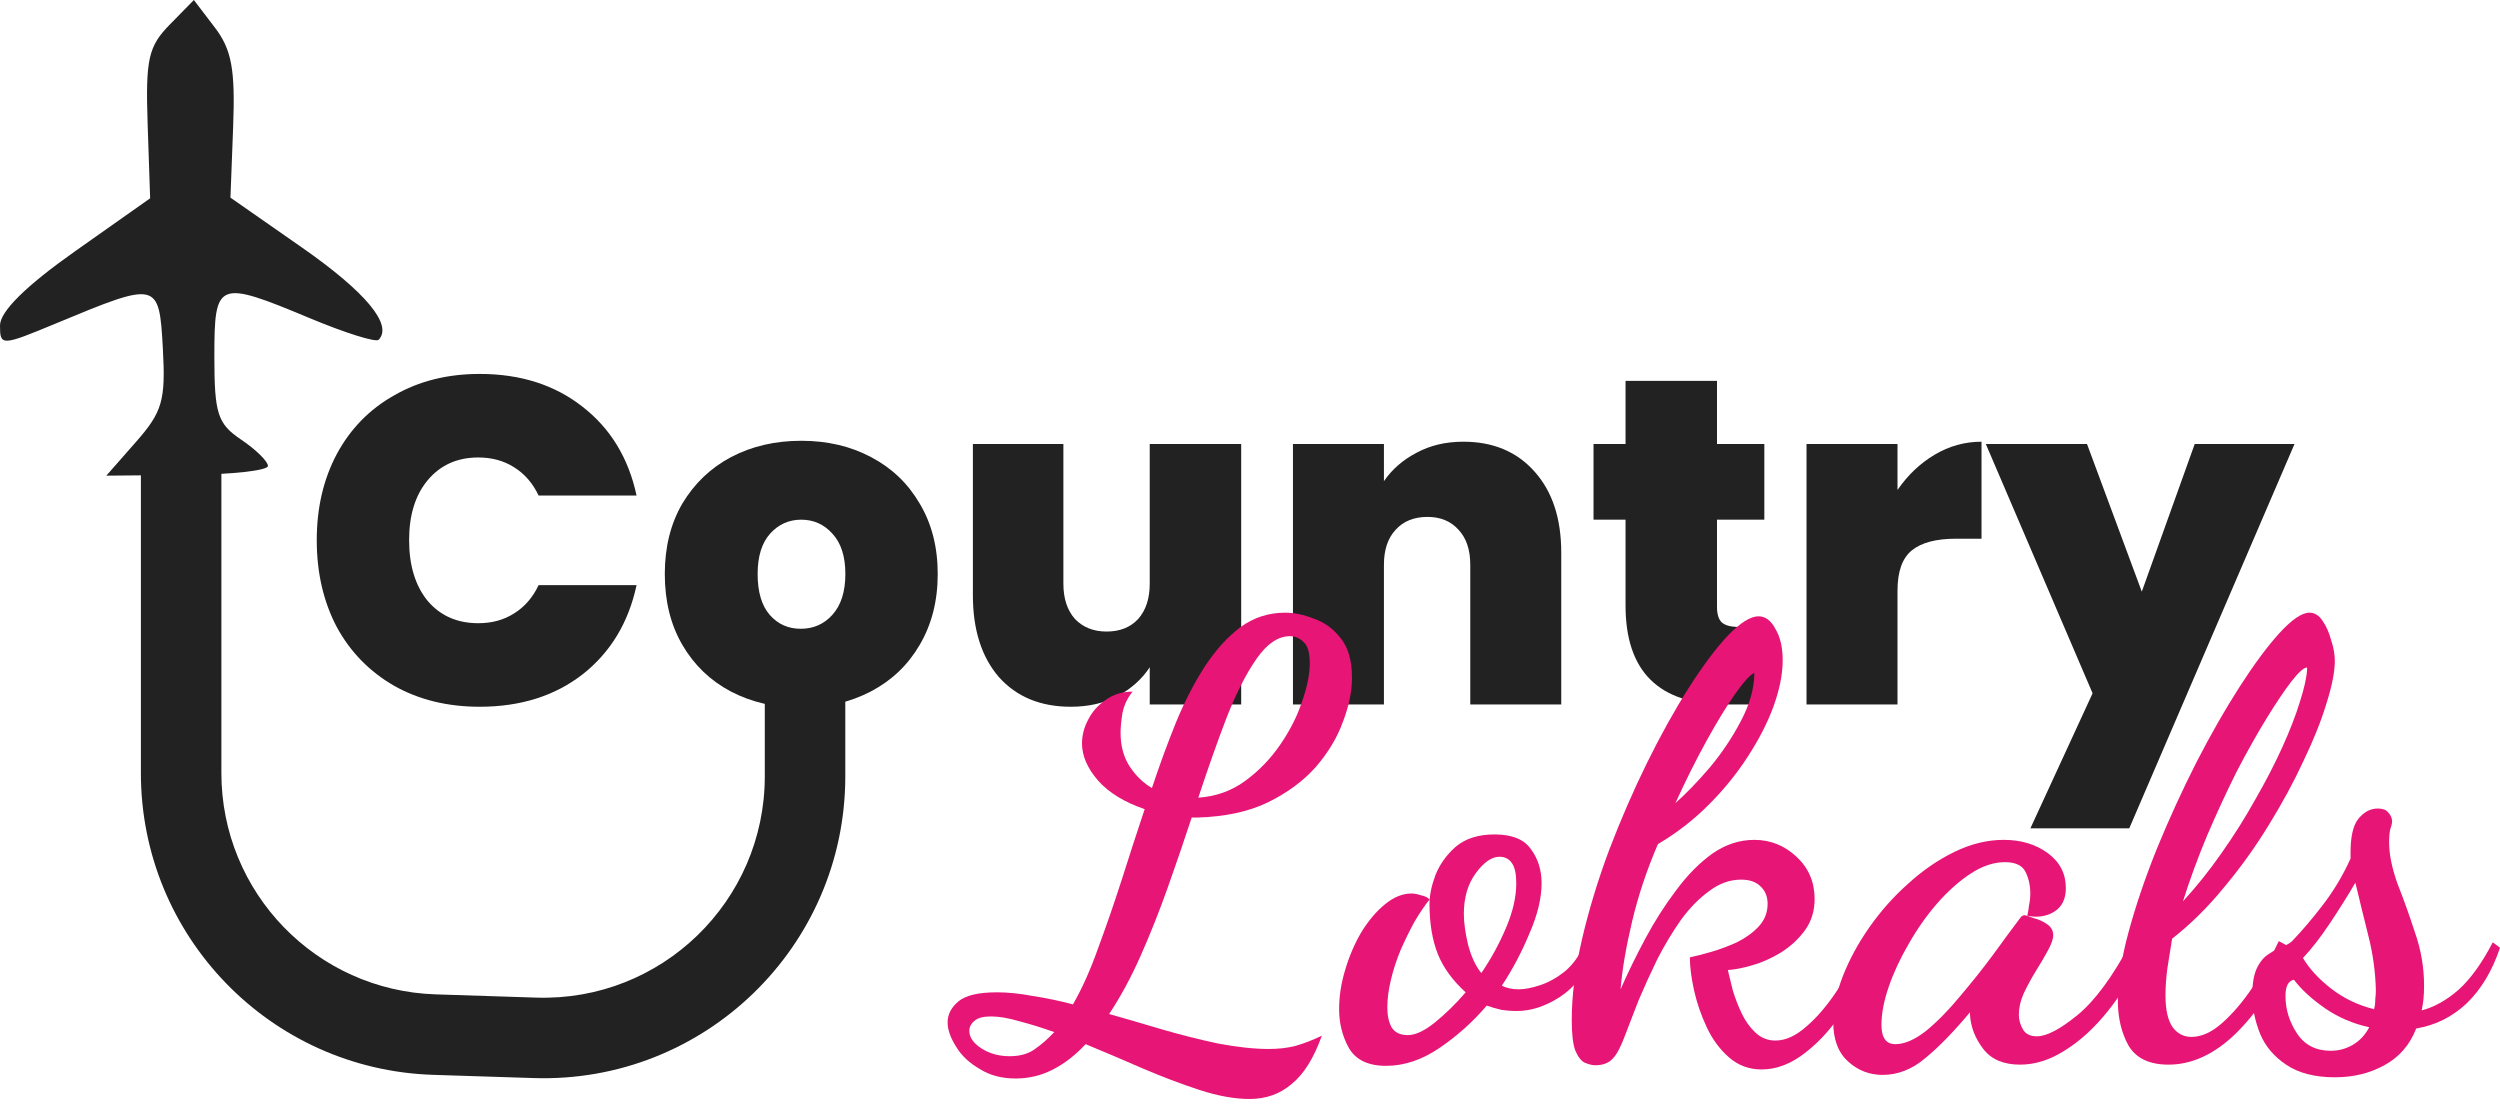 <svg width="110" height="49" viewBox="0 0 110 49" fill="none" xmlns="http://www.w3.org/2000/svg">
<path d="M13.937 23.765C13.937 22.349 14.23 21.089 14.815 19.986C15.414 18.87 16.258 18.005 17.348 17.393C18.437 16.766 19.689 16.453 21.106 16.453C22.903 16.453 24.414 16.936 25.64 17.903C26.865 18.856 27.655 20.157 28.009 21.804H23.699C23.441 21.259 23.08 20.844 22.617 20.558C22.168 20.272 21.643 20.129 21.044 20.129C20.118 20.129 19.376 20.463 18.818 21.13C18.273 21.784 18.001 22.662 18.001 23.765C18.001 24.881 18.273 25.773 18.818 26.44C19.376 27.094 20.118 27.421 21.044 27.421C21.643 27.421 22.168 27.278 22.617 26.992C23.08 26.706 23.441 26.291 23.699 25.746H28.009C27.655 27.393 26.865 28.701 25.64 29.667C24.414 30.62 22.903 31.097 21.106 31.097C19.689 31.097 18.437 30.791 17.348 30.178C16.258 29.552 15.414 28.687 14.815 27.584C14.23 26.468 13.937 25.194 13.937 23.765Z" fill="#222222"/>
<path d="M35.235 31.138C34.091 31.138 33.063 30.899 32.151 30.423C31.252 29.946 30.544 29.265 30.027 28.381C29.509 27.495 29.251 26.454 29.251 25.256C29.251 24.071 29.509 23.036 30.027 22.151C30.558 21.266 31.273 20.585 32.171 20.109C33.084 19.632 34.112 19.394 35.255 19.394C36.399 19.394 37.42 19.632 38.319 20.109C39.231 20.585 39.946 21.266 40.463 22.151C40.994 23.036 41.26 24.071 41.26 25.256C41.26 26.44 40.994 27.482 40.463 28.381C39.946 29.265 39.231 29.946 38.319 30.423C37.407 30.899 36.379 31.138 35.235 31.138ZM35.235 27.666C35.793 27.666 36.256 27.461 36.624 27.053C37.005 26.631 37.196 26.032 37.196 25.256C37.196 24.48 37.005 23.887 36.624 23.479C36.256 23.07 35.8 22.866 35.255 22.866C34.711 22.866 34.255 23.07 33.887 23.479C33.519 23.887 33.336 24.48 33.336 25.256C33.336 26.045 33.513 26.645 33.867 27.053C34.221 27.461 34.677 27.666 35.235 27.666Z" fill="#222222"/>
<path d="M54.612 19.537V30.995H50.588V29.361C50.248 29.878 49.778 30.3 49.179 30.627C48.58 30.94 47.892 31.097 47.116 31.097C45.782 31.097 44.727 30.661 43.95 29.79C43.188 28.905 42.807 27.706 42.807 26.195V19.537H46.789V25.685C46.789 26.338 46.96 26.855 47.3 27.237C47.654 27.604 48.117 27.788 48.689 27.788C49.274 27.788 49.737 27.604 50.078 27.237C50.418 26.855 50.588 26.338 50.588 25.685V19.537H54.612Z" fill="#222222"/>
<path d="M64.385 19.435C65.706 19.435 66.754 19.878 67.531 20.762C68.307 21.634 68.695 22.819 68.695 24.316V30.995H64.692V24.847C64.692 24.194 64.521 23.683 64.181 23.316C63.841 22.934 63.385 22.744 62.813 22.744C62.214 22.744 61.744 22.934 61.403 23.316C61.063 23.683 60.893 24.194 60.893 24.847V30.995H56.89V19.537H60.893V21.171C61.247 20.654 61.723 20.238 62.322 19.925C62.922 19.598 63.609 19.435 64.385 19.435Z" fill="#222222"/>
<path d="M77.651 27.584V30.995H75.915C72.988 30.995 71.524 29.545 71.524 26.645V22.866H70.115V19.537H71.524V16.759H75.548V19.537H77.631V22.866H75.548V26.706C75.548 27.019 75.616 27.244 75.752 27.38C75.902 27.516 76.147 27.584 76.487 27.584H77.651Z" fill="#222222"/>
<path d="M83.49 21.559C83.94 20.905 84.484 20.388 85.124 20.007C85.764 19.626 86.452 19.435 87.187 19.435V23.703H86.064C85.192 23.703 84.546 23.874 84.124 24.214C83.701 24.555 83.49 25.147 83.49 25.991V30.995H79.487V19.537H83.49V21.559Z" fill="#222222"/>
<path d="M100.958 19.537L93.687 36.448H89.337L92.074 30.505L87.376 19.537H91.829L94.239 26.032L96.567 19.537H100.958Z" fill="#222222"/>
<path fill-rule="evenodd" clip-rule="evenodd" d="M2.476 14.225C6.96 12.361 7.001 12.371 7.166 15.339C7.292 17.61 7.145 18.122 5.994 19.432L4.678 20.929L8.234 20.897C10.19 20.88 11.79 20.702 11.79 20.502C11.79 20.302 11.26 19.781 10.611 19.344C9.575 18.646 9.432 18.206 9.432 15.698C9.432 12.349 9.557 12.299 13.654 14.009C15.187 14.65 16.539 15.073 16.659 14.951C17.296 14.296 16.095 12.851 13.288 10.892L10.14 8.696L10.259 5.56C10.354 3.056 10.192 2.179 9.454 1.212L8.53 -7.76385e-06L7.458 1.094C6.527 2.045 6.401 2.616 6.496 5.457L6.606 8.725L3.303 11.055C1.138 12.582 -4.07276e-07 13.707 -3.80494e-07 14.32C-3.40661e-07 15.231 0.062 15.229 2.476 14.225Z" fill="#222222"/>
<path fill-rule="evenodd" clip-rule="evenodd" d="M6.199 34.016V19.925H9.741V34.016C9.741 39.274 13.913 43.583 19.168 43.752L23.596 43.895C29.096 44.073 33.651 39.662 33.651 34.159V30.109H37.193V34.159C37.193 41.663 30.982 47.678 23.482 47.435L19.054 47.293C11.888 47.062 6.199 41.186 6.199 34.016Z" fill="#222222"/>
<path d="M54.979 48.355C54.325 48.355 53.592 48.223 52.778 47.958C51.965 47.693 51.126 47.374 50.26 47.003C49.411 46.632 48.58 46.279 47.767 45.943C47.325 46.42 46.848 46.791 46.335 47.056C45.823 47.321 45.275 47.454 44.691 47.454C44.073 47.454 43.542 47.313 43.1 47.03C42.641 46.765 42.296 46.438 42.066 46.049C41.819 45.66 41.695 45.306 41.695 44.988C41.695 44.635 41.854 44.325 42.172 44.06C42.491 43.795 43.056 43.662 43.869 43.662C44.347 43.662 44.868 43.715 45.434 43.822C46.017 43.91 46.609 44.034 47.21 44.193C47.617 43.486 47.988 42.655 48.324 41.7C48.678 40.746 49.022 39.747 49.358 38.704C49.694 37.644 50.03 36.609 50.366 35.602C49.482 35.301 48.801 34.886 48.324 34.356C47.847 33.808 47.608 33.26 47.608 32.712C47.608 32.358 47.696 32.014 47.873 31.678C48.05 31.324 48.306 31.032 48.642 30.803C48.978 30.555 49.376 30.431 49.835 30.431C49.605 30.714 49.455 31.032 49.385 31.386C49.331 31.739 49.305 32.022 49.305 32.234C49.305 32.818 49.438 33.313 49.703 33.719C49.968 34.126 50.295 34.444 50.684 34.674C51.02 33.666 51.373 32.703 51.744 31.784C52.133 30.847 52.557 30.025 53.017 29.318C53.494 28.593 54.016 28.019 54.581 27.594C55.165 27.17 55.819 26.958 56.544 26.958C56.95 26.958 57.374 27.046 57.816 27.223C58.276 27.382 58.665 27.665 58.983 28.072C59.319 28.478 59.487 29.061 59.487 29.822C59.487 30.423 59.354 31.068 59.089 31.757C58.842 32.447 58.444 33.109 57.896 33.746C57.348 34.364 56.641 34.886 55.775 35.31C54.926 35.717 53.892 35.938 52.672 35.973C52.637 35.973 52.593 35.973 52.54 35.973C52.504 35.973 52.469 35.973 52.434 35.973C52.098 36.998 51.744 38.032 51.373 39.075C51.002 40.118 50.604 41.117 50.18 42.072C49.756 43.026 49.296 43.874 48.801 44.617C49.491 44.811 50.251 45.032 51.081 45.28C51.93 45.527 52.77 45.739 53.6 45.916C54.449 46.075 55.191 46.155 55.828 46.155C56.252 46.155 56.641 46.111 56.994 46.022C57.365 45.916 57.754 45.766 58.161 45.571C57.807 46.561 57.365 47.268 56.835 47.693C56.323 48.135 55.704 48.355 54.979 48.355ZM44.426 46.473C44.886 46.473 45.257 46.367 45.54 46.155C45.823 45.96 46.105 45.713 46.388 45.412C45.84 45.218 45.328 45.059 44.85 44.935C44.373 44.794 43.958 44.723 43.604 44.723C43.268 44.723 43.03 44.785 42.888 44.909C42.729 45.032 42.65 45.183 42.65 45.359C42.65 45.642 42.827 45.898 43.18 46.128C43.534 46.358 43.949 46.473 44.426 46.473ZM52.725 35.098C53.503 35.045 54.193 34.798 54.794 34.356C55.395 33.914 55.907 33.383 56.331 32.765C56.756 32.146 57.074 31.519 57.286 30.882C57.516 30.228 57.631 29.663 57.631 29.185C57.631 28.726 57.542 28.416 57.365 28.257C57.189 28.081 56.986 27.992 56.756 27.992C56.243 27.992 55.757 28.319 55.297 28.973C54.838 29.627 54.396 30.493 53.972 31.572C53.565 32.632 53.15 33.808 52.725 35.098Z" fill="#E71575"/>
<path d="M60.989 46.897C60.194 46.897 59.645 46.632 59.345 46.102C59.062 45.589 58.921 45.023 58.921 44.405C58.921 43.839 59.009 43.265 59.186 42.681C59.363 42.08 59.601 41.523 59.902 41.011C60.22 40.498 60.565 40.092 60.936 39.791C61.325 39.473 61.714 39.314 62.102 39.314C62.226 39.314 62.368 39.34 62.527 39.394C62.704 39.429 62.827 39.491 62.898 39.579C62.686 39.844 62.465 40.171 62.235 40.56C62.023 40.949 61.82 41.364 61.625 41.806C61.449 42.231 61.307 42.664 61.201 43.106C61.095 43.547 61.042 43.954 61.042 44.325C61.042 44.679 61.104 44.97 61.228 45.2C61.369 45.43 61.608 45.545 61.944 45.545C62.279 45.545 62.677 45.359 63.137 44.988C63.614 44.599 64.065 44.157 64.489 43.662C63.923 43.15 63.517 42.593 63.269 41.992C63.022 41.373 62.898 40.631 62.898 39.765C62.898 39.394 62.986 38.969 63.163 38.492C63.358 38.015 63.658 37.599 64.065 37.246C64.489 36.892 65.055 36.715 65.762 36.715C66.522 36.715 67.052 36.928 67.353 37.352C67.671 37.776 67.83 38.28 67.83 38.863C67.83 39.517 67.653 40.251 67.299 41.064C66.964 41.877 66.557 42.646 66.08 43.371C66.292 43.477 66.539 43.53 66.822 43.53C67.087 43.53 67.406 43.468 67.777 43.344C68.148 43.221 68.51 43.017 68.864 42.734C69.217 42.434 69.5 42.036 69.712 41.541L70.19 41.886C69.801 42.787 69.279 43.45 68.625 43.874C67.989 44.281 67.361 44.484 66.743 44.484C66.513 44.484 66.283 44.467 66.053 44.431C65.823 44.378 65.611 44.316 65.417 44.246C64.816 44.953 64.126 45.571 63.349 46.102C62.571 46.632 61.784 46.897 60.989 46.897ZM65.178 42.814C65.603 42.195 65.965 41.532 66.265 40.825C66.566 40.118 66.716 39.464 66.716 38.863C66.716 38.457 66.654 38.165 66.531 37.988C66.407 37.794 66.221 37.697 65.974 37.697C65.638 37.697 65.293 37.935 64.94 38.412C64.586 38.89 64.409 39.491 64.409 40.215C64.409 40.587 64.471 41.037 64.595 41.568C64.736 42.098 64.931 42.513 65.178 42.814Z" fill="#E71575"/>
<path d="M77.51 47.056C76.962 47.056 76.484 46.88 76.078 46.526C75.671 46.172 75.344 45.73 75.097 45.2C74.849 44.67 74.664 44.131 74.54 43.583C74.416 43.017 74.354 42.531 74.354 42.124C74.602 42.072 74.911 41.992 75.282 41.886C75.653 41.78 76.034 41.638 76.422 41.462C76.811 41.267 77.129 41.037 77.377 40.772C77.642 40.489 77.775 40.154 77.775 39.765C77.775 39.447 77.669 39.19 77.457 38.996C77.262 38.801 76.979 38.704 76.608 38.704C76.113 38.704 75.645 38.872 75.203 39.208C74.761 39.526 74.345 39.95 73.957 40.481C73.585 41.011 73.241 41.585 72.922 42.204C72.622 42.823 72.348 43.424 72.1 44.007C71.871 44.59 71.676 45.094 71.517 45.518C71.323 46.049 71.137 46.402 70.96 46.579C70.784 46.773 70.527 46.871 70.191 46.871C70.068 46.871 69.918 46.835 69.741 46.765C69.582 46.694 69.44 46.517 69.317 46.234C69.21 45.952 69.157 45.501 69.157 44.882C69.157 43.804 69.308 42.62 69.608 41.329C69.909 40.039 70.306 38.731 70.801 37.405C71.314 36.061 71.871 34.78 72.472 33.56C73.073 32.34 73.683 31.245 74.301 30.272C74.92 29.3 75.494 28.531 76.025 27.966C76.573 27.4 77.023 27.117 77.377 27.117C77.677 27.117 77.925 27.303 78.119 27.674C78.332 28.027 78.438 28.487 78.438 29.053C78.438 29.654 78.305 30.325 78.04 31.068C77.775 31.793 77.395 32.535 76.9 33.295C76.422 34.038 75.848 34.745 75.176 35.416C74.504 36.088 73.762 36.662 72.949 37.14C72.454 38.289 72.074 39.429 71.809 40.56C71.544 41.674 71.376 42.664 71.305 43.53C71.623 42.805 71.986 42.063 72.392 41.303C72.799 40.542 73.249 39.835 73.744 39.181C74.239 38.51 74.77 37.971 75.335 37.564C75.919 37.157 76.537 36.954 77.191 36.954C77.898 36.954 78.517 37.202 79.047 37.697C79.578 38.191 79.843 38.81 79.843 39.553C79.843 40.083 79.701 40.542 79.419 40.931C79.136 41.32 78.782 41.647 78.358 41.912C77.951 42.16 77.536 42.346 77.112 42.469C76.688 42.593 76.325 42.664 76.025 42.681C76.078 42.911 76.148 43.203 76.237 43.556C76.343 43.91 76.475 44.255 76.635 44.59C76.794 44.926 76.997 45.209 77.244 45.439C77.492 45.669 77.784 45.784 78.119 45.784C78.561 45.784 79.012 45.58 79.472 45.174C79.949 44.767 80.409 44.228 80.85 43.556C81.31 42.885 81.717 42.142 82.07 41.329L82.441 41.78C82.141 42.664 81.725 43.512 81.195 44.325C80.683 45.138 80.108 45.792 79.472 46.287C78.835 46.8 78.181 47.056 77.51 47.056ZM73.718 35.337C74.195 34.913 74.699 34.391 75.229 33.772C75.76 33.136 76.21 32.464 76.582 31.757C76.97 31.032 77.174 30.343 77.191 29.689C77.191 29.671 77.191 29.663 77.191 29.663C77.191 29.645 77.191 29.627 77.191 29.61C77.015 29.68 76.732 29.989 76.343 30.538C75.972 31.068 75.556 31.748 75.097 32.579C74.637 33.41 74.177 34.329 73.718 35.337Z" fill="#E71575"/>
<path d="M82.837 47.295C82.253 47.295 81.75 47.1 81.325 46.712C80.883 46.323 80.662 45.739 80.662 44.962C80.662 44.343 80.804 43.671 81.087 42.947C81.37 42.222 81.758 41.506 82.253 40.799C82.748 40.092 83.314 39.455 83.95 38.89C84.587 38.306 85.267 37.838 85.992 37.484C86.717 37.131 87.442 36.954 88.166 36.954C88.926 36.954 89.572 37.149 90.102 37.537C90.632 37.926 90.897 38.439 90.897 39.075C90.897 39.553 90.729 39.897 90.394 40.109C90.058 40.322 89.66 40.383 89.2 40.295C89.236 40.136 89.262 39.977 89.28 39.818C89.315 39.659 89.333 39.491 89.333 39.314C89.333 38.96 89.262 38.642 89.121 38.359C88.979 38.077 88.679 37.935 88.219 37.935C87.724 37.935 87.221 38.103 86.708 38.439C86.195 38.775 85.7 39.217 85.223 39.765C84.763 40.295 84.348 40.887 83.977 41.541C83.606 42.178 83.314 42.805 83.102 43.424C82.89 44.042 82.784 44.599 82.784 45.094C82.784 45.66 82.987 45.943 83.394 45.943C83.8 45.943 84.251 45.748 84.746 45.359C85.241 44.953 85.736 44.449 86.231 43.848C86.743 43.247 87.229 42.637 87.689 42.018C88.149 41.382 88.546 40.843 88.882 40.401C88.935 40.313 89.006 40.269 89.094 40.269C89.165 40.286 89.297 40.33 89.492 40.401C89.704 40.454 89.898 40.542 90.075 40.666C90.252 40.79 90.341 40.949 90.341 41.144C90.341 41.32 90.261 41.55 90.102 41.833C89.96 42.098 89.784 42.398 89.572 42.734C89.377 43.053 89.2 43.38 89.041 43.715C88.9 44.034 88.829 44.343 88.829 44.643C88.829 44.873 88.891 45.094 89.015 45.306C89.138 45.501 89.342 45.598 89.625 45.598C90.049 45.598 90.641 45.289 91.401 44.67C92.179 44.034 92.965 42.964 93.761 41.462L94.265 41.965C93.84 42.92 93.328 43.768 92.727 44.511C92.144 45.236 91.525 45.801 90.871 46.208C90.217 46.632 89.554 46.844 88.882 46.844C88.157 46.844 87.618 46.614 87.265 46.155C86.911 45.695 86.717 45.2 86.681 44.67C86.681 44.635 86.681 44.608 86.681 44.59C86.681 44.573 86.681 44.555 86.681 44.537C85.974 45.386 85.32 46.057 84.719 46.553C84.136 47.047 83.508 47.295 82.837 47.295Z" fill="#E71575"/>
<path d="M95.414 46.844C94.583 46.844 94 46.57 93.664 46.022C93.346 45.456 93.186 44.794 93.186 44.034C93.186 43.167 93.346 42.151 93.664 40.984C93.982 39.818 94.397 38.598 94.91 37.325C95.44 36.035 96.015 34.78 96.633 33.56C97.27 32.323 97.906 31.209 98.543 30.219C99.179 29.229 99.762 28.443 100.292 27.86C100.84 27.259 101.282 26.958 101.618 26.958C101.848 26.958 102.042 27.082 102.202 27.329C102.361 27.559 102.484 27.842 102.573 28.178C102.679 28.496 102.732 28.796 102.732 29.079C102.732 29.556 102.608 30.184 102.361 30.962C102.131 31.722 101.795 32.562 101.353 33.481C100.929 34.4 100.416 35.346 99.815 36.318C99.232 37.272 98.578 38.183 97.853 39.049C97.146 39.915 96.386 40.666 95.573 41.303C95.502 41.745 95.431 42.186 95.361 42.628C95.308 43.053 95.281 43.441 95.281 43.795C95.281 44.431 95.387 44.9 95.599 45.2C95.811 45.483 96.085 45.624 96.421 45.624C96.863 45.624 97.314 45.421 97.773 45.015C98.251 44.59 98.701 44.06 99.126 43.424C99.568 42.77 99.948 42.098 100.266 41.409L100.902 41.753C100.142 43.327 99.294 44.573 98.357 45.492C97.42 46.393 96.439 46.844 95.414 46.844ZM96.05 39.659C96.651 39.005 97.217 38.297 97.747 37.537C98.295 36.76 98.79 35.973 99.232 35.178C99.691 34.382 100.089 33.613 100.425 32.871C100.761 32.128 101.017 31.465 101.194 30.882C101.388 30.281 101.494 29.804 101.512 29.45C101.512 29.433 101.512 29.424 101.512 29.424C101.512 29.406 101.512 29.389 101.512 29.371C101.371 29.371 101.141 29.574 100.823 29.981C100.522 30.37 100.16 30.909 99.736 31.598C99.311 32.288 98.87 33.074 98.41 33.958C97.968 34.842 97.535 35.779 97.111 36.769C96.704 37.741 96.351 38.704 96.05 39.659Z" fill="#E71575"/>
<path d="M102.735 47.401C101.851 47.401 101.135 47.215 100.587 46.844C100.057 46.491 99.677 46.04 99.447 45.492C99.217 44.926 99.102 44.352 99.102 43.768C99.102 43.256 99.173 42.858 99.314 42.575C99.456 42.292 99.633 42.089 99.845 41.965C100.057 41.824 100.251 41.718 100.428 41.647C100.623 41.577 100.764 41.497 100.852 41.409C101.294 40.949 101.745 40.419 102.205 39.818C102.682 39.199 103.088 38.519 103.424 37.776V37.511C103.424 36.804 103.539 36.309 103.769 36.026C104.016 35.726 104.299 35.575 104.617 35.575C104.83 35.575 104.98 35.628 105.068 35.734C105.174 35.84 105.236 35.964 105.254 36.106C105.254 36.212 105.227 36.335 105.174 36.477C105.139 36.618 105.121 36.813 105.121 37.06C105.121 37.59 105.245 38.2 105.492 38.89C105.758 39.561 106.014 40.277 106.261 41.037C106.527 41.797 106.659 42.575 106.659 43.371C106.659 43.583 106.65 43.777 106.633 43.954C106.615 44.131 106.588 44.299 106.553 44.458C107.101 44.316 107.64 44.016 108.17 43.556C108.701 43.079 109.205 42.381 109.682 41.462L110 41.7C109.664 42.708 109.178 43.521 108.542 44.14C107.905 44.741 107.163 45.112 106.314 45.253C106.032 45.978 105.563 46.517 104.909 46.871C104.273 47.224 103.548 47.401 102.735 47.401ZM102.549 46.234C102.903 46.234 103.23 46.146 103.53 45.969C103.831 45.792 104.069 45.536 104.246 45.2C103.522 45.041 102.867 44.758 102.284 44.352C101.701 43.945 101.25 43.53 100.932 43.106C100.684 43.159 100.561 43.397 100.561 43.822C100.561 44.405 100.729 44.953 101.064 45.465C101.4 45.978 101.895 46.234 102.549 46.234ZM104.458 44.405C104.494 44.281 104.511 44.14 104.511 43.98C104.529 43.804 104.538 43.671 104.538 43.583C104.52 42.787 104.414 42.001 104.22 41.223C104.025 40.445 103.831 39.65 103.636 38.837C103.318 39.385 102.947 39.977 102.523 40.613C102.099 41.249 101.701 41.762 101.33 42.151C101.612 42.628 102.028 43.079 102.576 43.503C103.124 43.928 103.751 44.228 104.458 44.405Z" fill="#E71575"/>
</svg>
